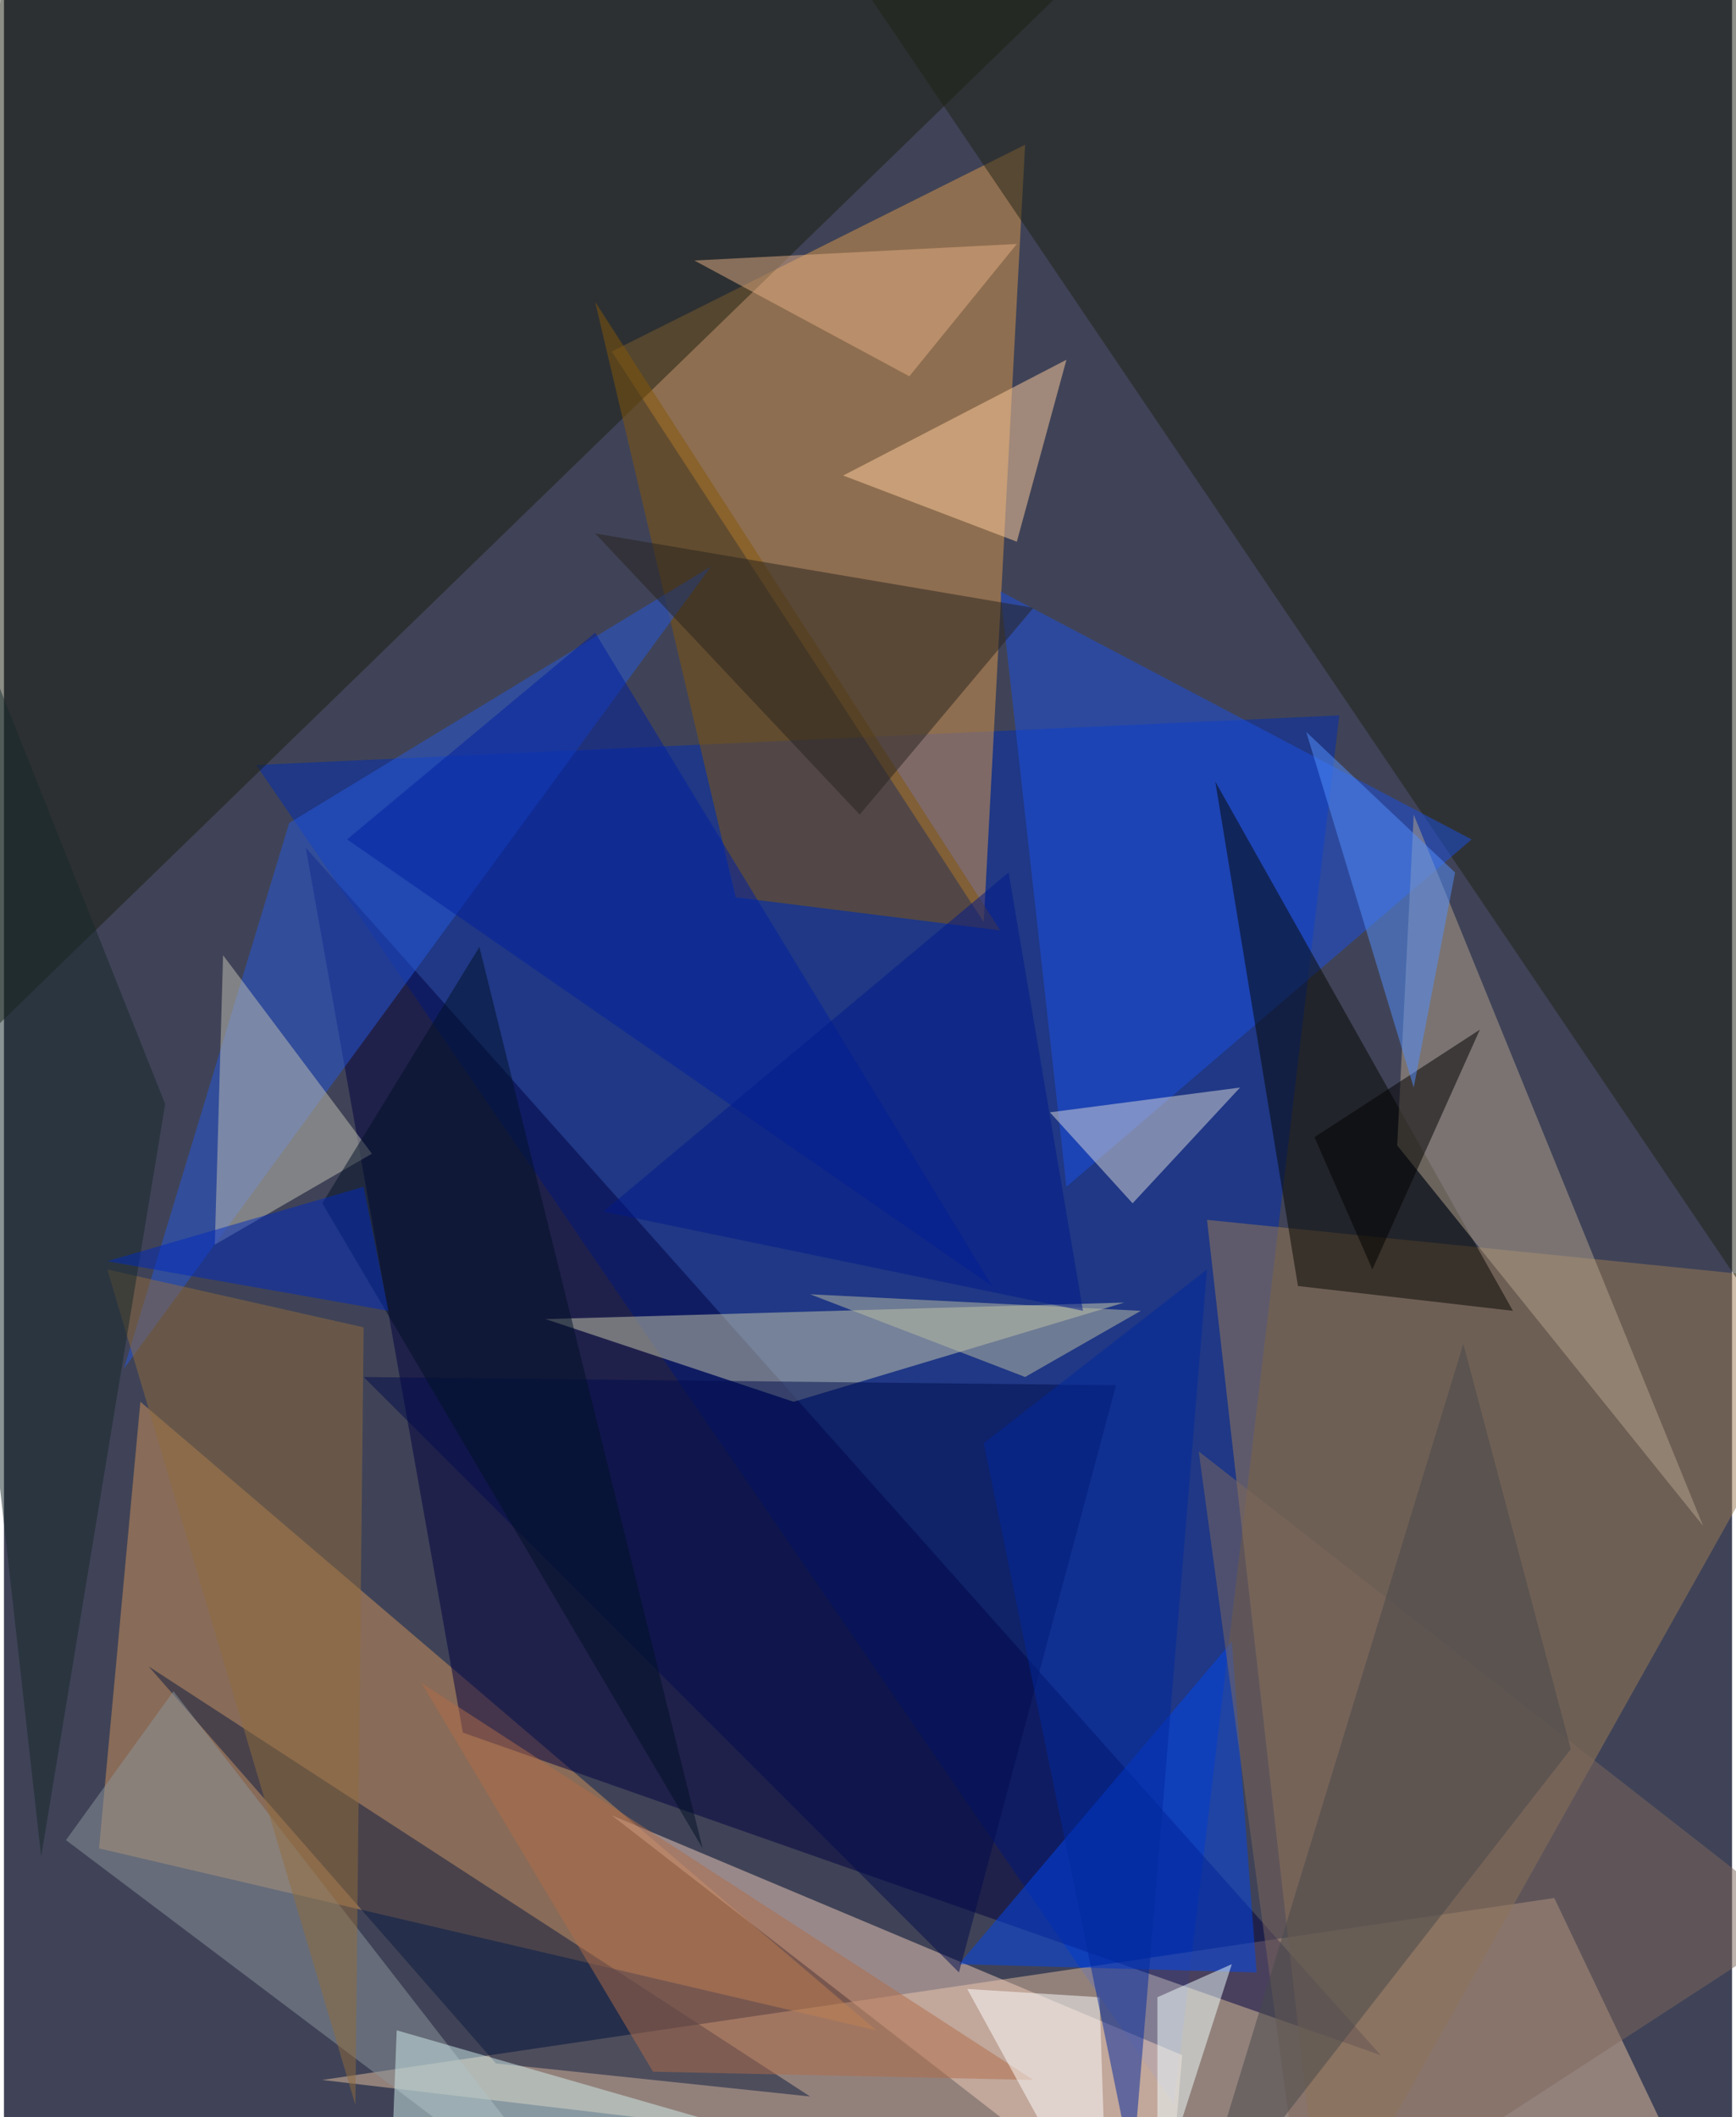 <svg xmlns="http://www.w3.org/2000/svg" width="228" height="278" viewBox="0 0 836 1024"><path fill="#404357" d="M0 0h836v1024H0z"/><g fill-opacity=".502"><path fill="#012fb4" d="M646 346l-524 24 444 648z"/><path fill="#e4c0a0" d="M830 1086l-80-168-596 88z"/><path fill="#dc9a4b" d="M294 170l180 276 20-376z"/><path fill="#cf935b" d="M422 982L46 894l20-216z"/><path fill="#000041" d="M222 838l-76-428 520 584z"/><path fill="#9b7c54" d="M638 1086l-56-496 316 32z"/><path fill="#1b1e0f" d="M2-62l516 52-552 536z"/><path fill="#1e2215" d="M838 618L378-62l488 52z"/><path fill="#caccad" d="M382 678l-120-40 280-8z"/><path fill="#845609" d="M482 450L286 146l68 288z"/><path fill="#1a50e3" d="M710 406L482 286l32 288z"/><path fill="#2458dd" d="M58 662l80-264 204-124z"/><path fill="#f1cebb" d="M570 994L294 878l268 208z"/><path fill="#040600" d="M586 378l40 244 104 12z"/><path fill="#b3a38e" d="M822 738L682 394l-8 160z"/><path fill="#0047f0" d="M462 950l132-156 12 160z"/><path fill="#0b1b3f" d="M238 998l152 16L70 806z"/><path fill="#c2c1b3" d="M106 462l72 96-76 44z"/><path fill="#ffce9e" d="M490 262l24-88-108 56z"/><path fill="#dad7d9" d="M506 538l40 44 52-56z"/><path fill="#8c959c" d="M30 890l260 196L82 818z"/><path fill="#000c4d" d="M538 670l-76 284-288-288z"/><path fill="#27221e" d="M286 258l128 136 84-100z"/><path fill="#af6c48" d="M314 1002L202 814l296 192z"/><path fill="#fdffff" d="M466 962l68 124-4-120z"/><path fill="#0021a1" d="M478 622L166 406l120-100z"/><path fill="#7e695c" d="M578 702l52 384 240-156z"/><path fill="#e4ae83" d="M438 182l52-64-156 8z"/><path fill="#bcbea4" d="M390 626l160 8-56 32z"/><path fill="#00198a" d="M290 586l232 48-36-212z"/><path fill="#8f6d3d" d="M170 1018L50 614l124 28z"/><path fill="#000001" d="M714 498l-80 52 28 64z"/><path fill="#00289e" d="M582 614l-36 436-72-352z"/><path fill="#17292b" d="M18 898l-80-716L78 534z"/><path fill="#001126" d="M230 458l-76 124 184 312z"/><path fill="#5290ff" d="M702 422l-72-68 52 172z"/><path fill="#d1efed" d="M482 1066l-296 20 4-104z"/><path fill="#efffff" d="M558 966l36-16-36 112z"/><path fill="#47484a" d="M706 650l-132 432 184-236z"/><path fill="#002bbe" d="M174 574l12 60-136-24z"/></g></svg>